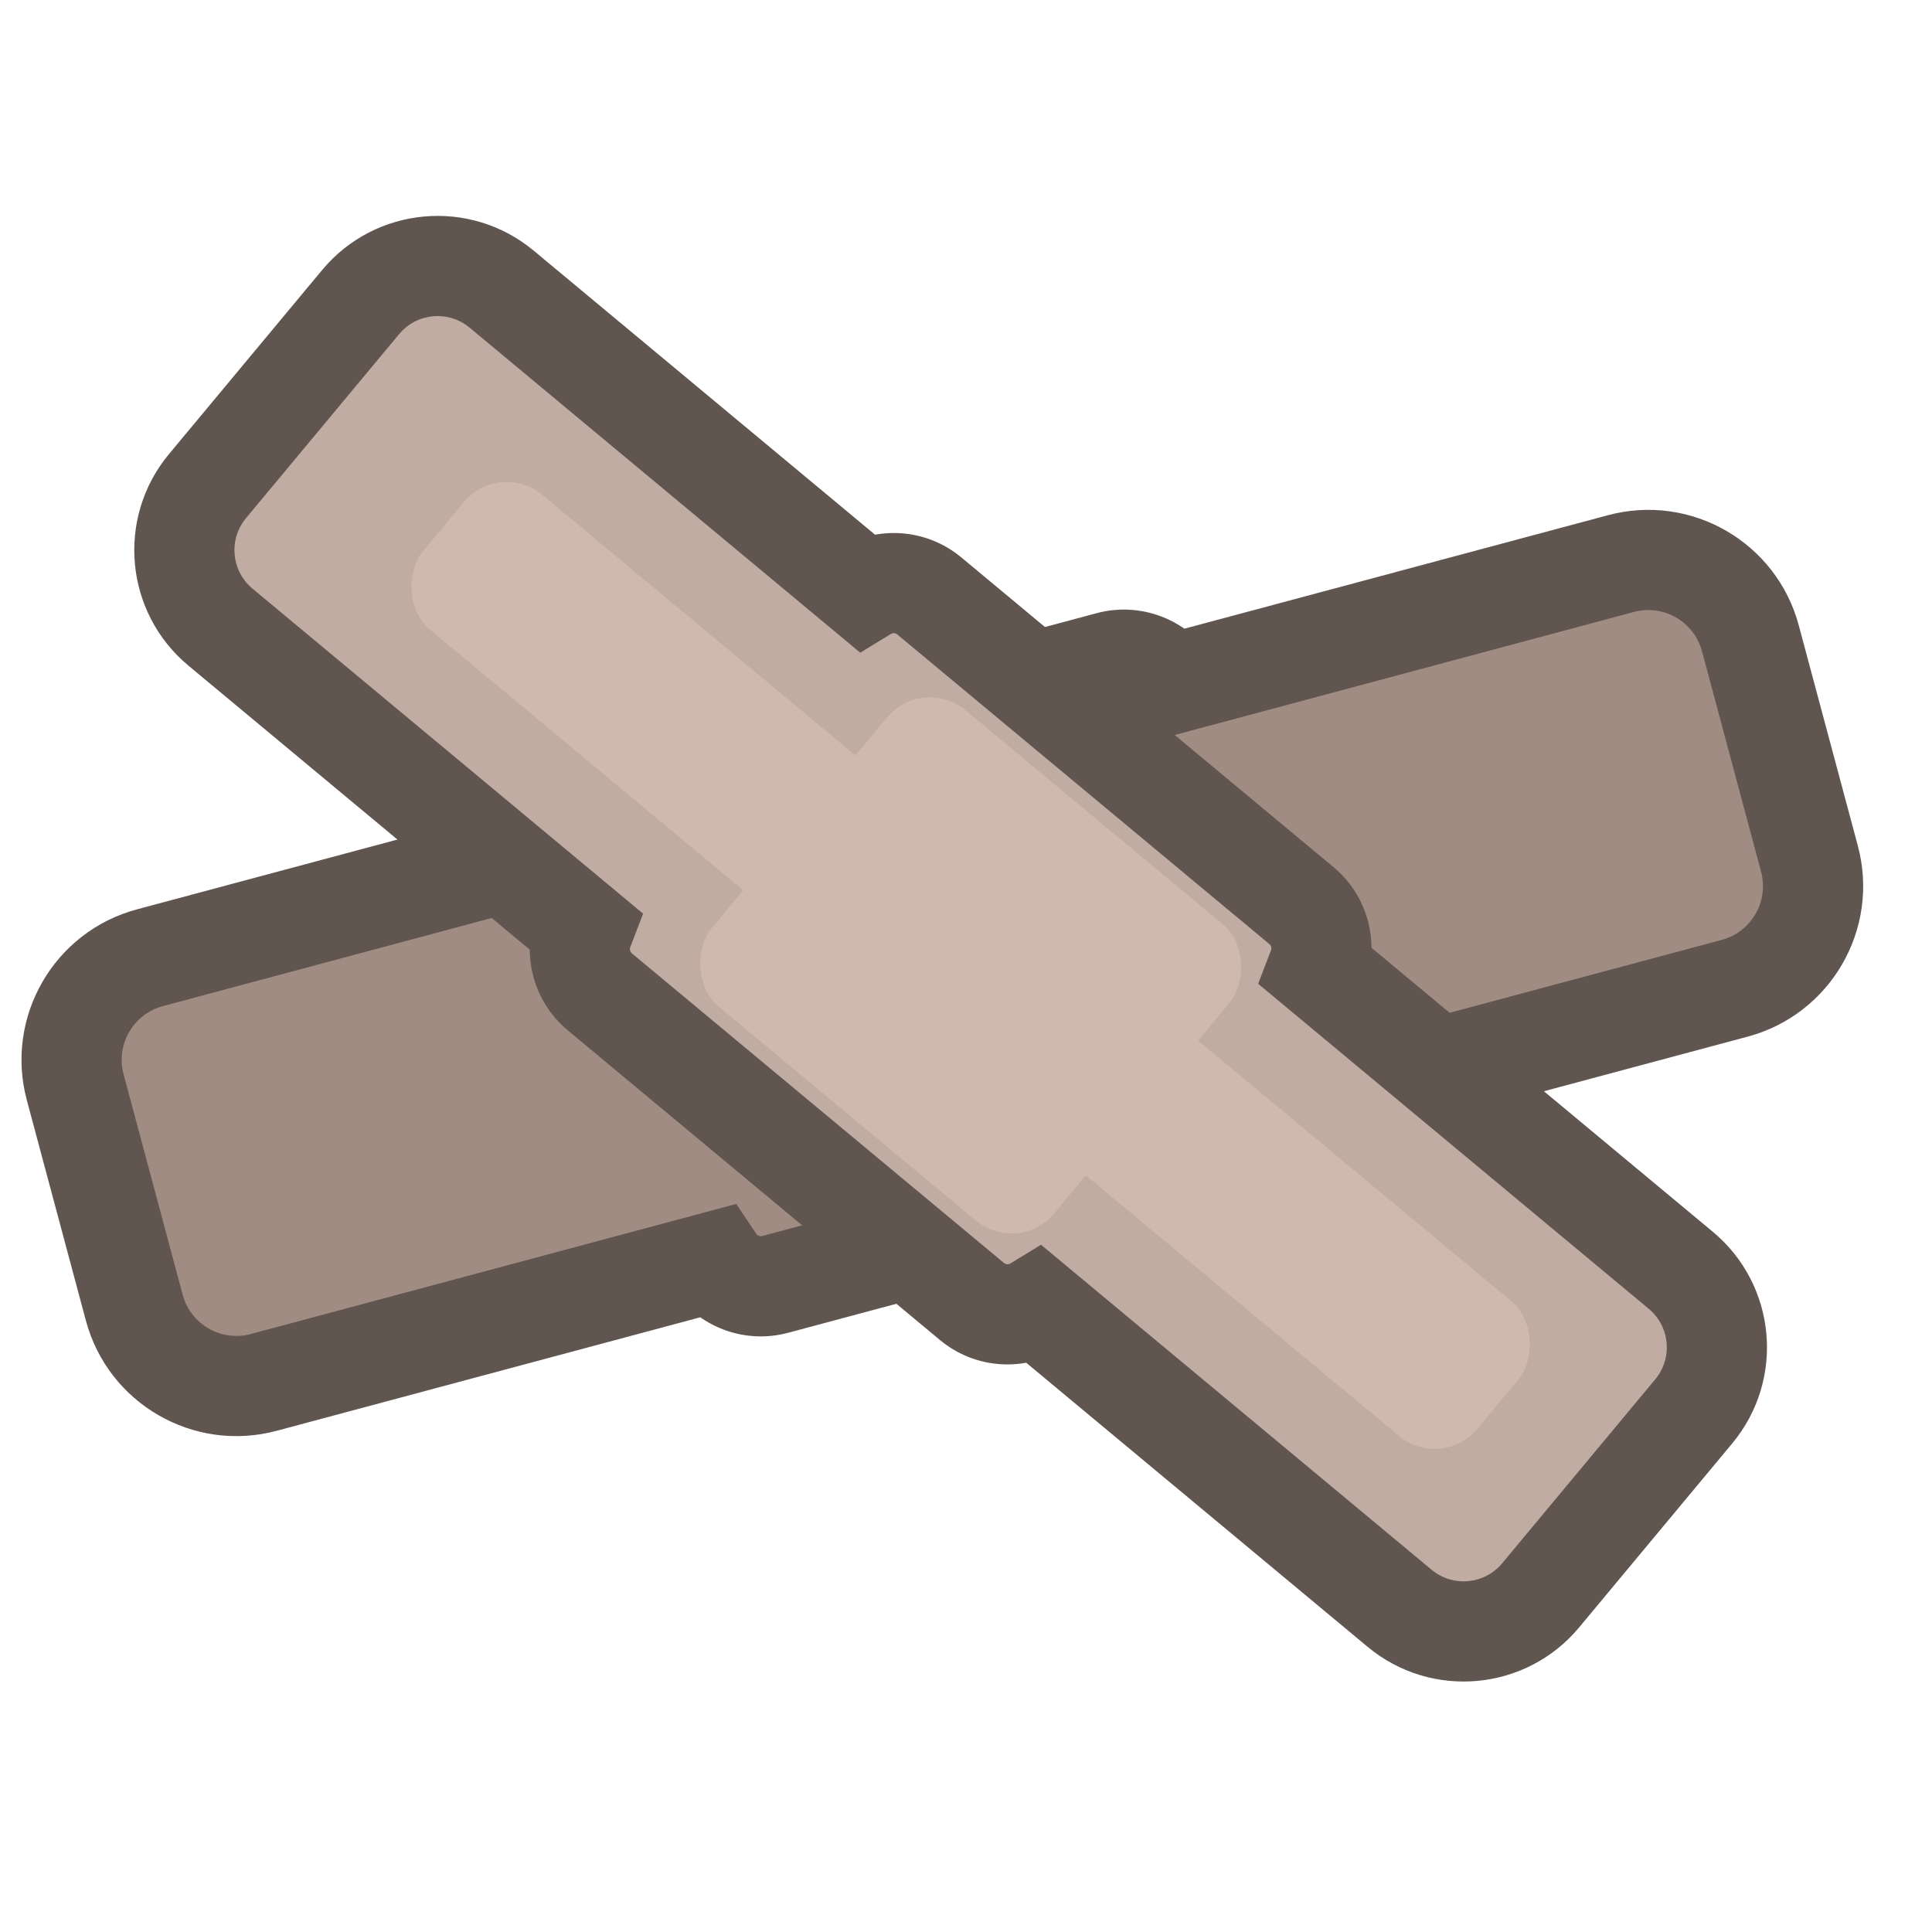<svg width="1001" height="1001" viewBox="0 0 1001 1001" fill="none" xmlns="http://www.w3.org/2000/svg">
<g clip-path="url(#clip0_323_596)">
<mask id="path-1-outside-1_323_596" maskUnits="userSpaceOnUse" x="-60.265" y="-45.191" width="1098.28" height="1098.28" fill="black">
<rect fill="white" x="-60.265" y="-45.191" width="1098.28" height="1098.28"/>
<path fill-rule="evenodd" clip-rule="evenodd" d="M77.709 496.208C48.483 504.039 31.138 534.081 38.969 563.307L69.568 677.501C77.399 706.727 107.44 724.071 136.666 716.24L370.239 653.655C376.917 663.63 389.429 668.74 401.669 665.46L643.878 600.56C656.118 597.28 664.399 586.599 665.194 574.622L898.769 512.035C927.996 504.204 945.34 474.163 937.509 444.937L906.91 330.743C899.079 301.516 869.038 284.172 839.812 292.003L606.236 354.59C599.558 344.616 587.047 339.506 574.808 342.786L332.598 407.686C320.359 410.965 312.078 421.646 311.282 433.622L77.709 496.208Z"/>
</mask>
<path fill-rule="evenodd" clip-rule="evenodd" d="M77.709 496.208C48.483 504.039 31.138 534.081 38.969 563.307L69.568 677.501C77.399 706.727 107.44 724.071 136.666 716.24L370.239 653.655C376.917 663.63 389.429 668.74 401.669 665.46L643.878 600.56C656.118 597.28 664.399 586.599 665.194 574.622L898.769 512.035C927.996 504.204 945.34 474.163 937.509 444.937L906.91 330.743C899.079 301.516 869.038 284.172 839.812 292.003L606.236 354.59C599.558 344.616 587.047 339.506 574.808 342.786L332.598 407.686C320.359 410.965 312.078 421.646 311.282 433.622L77.709 496.208Z" fill="#A08C83"/>
<path d="M38.969 563.307L64.037 556.59L64.037 556.59L38.969 563.307ZM77.709 496.208L70.992 471.141L70.992 471.141L77.709 496.208ZM69.568 677.501L44.501 684.217L44.501 684.217L69.568 677.501ZM136.666 716.24L143.383 741.307L143.383 741.307L136.666 716.24ZM370.239 653.655L391.804 639.218L381.469 623.779L363.523 628.588L370.239 653.655ZM665.194 574.622L658.477 549.555L640.531 554.363L639.3 572.902L665.194 574.622ZM898.769 512.035L905.486 537.102L905.486 537.102L898.769 512.035ZM937.509 444.937L912.442 451.653L912.442 451.653L937.509 444.937ZM839.812 292.003L846.528 317.07L846.528 317.07L839.812 292.003ZM606.236 354.59L584.672 369.027L595.008 384.465L612.953 379.657L606.236 354.59ZM574.808 342.786L581.524 367.853L581.524 367.853L574.808 342.786ZM332.598 407.686L339.315 432.753L339.315 432.753L332.598 407.686ZM311.282 433.622L317.999 458.689L335.944 453.881L337.176 435.344L311.282 433.622ZM64.037 556.59C59.915 541.208 69.043 525.397 84.426 521.275L70.992 471.141C27.922 482.682 2.362 526.953 13.903 570.024L64.037 556.59ZM94.635 670.784L64.037 556.59L13.903 570.024L44.501 684.217L94.635 670.784ZM129.95 691.173C114.567 695.295 98.756 686.166 94.635 670.784L44.501 684.217C56.041 727.288 100.313 752.848 143.383 741.307L129.95 691.173ZM363.523 628.588L129.95 691.173L143.383 741.307L376.956 678.722L363.523 628.588ZM394.952 640.393C393.767 640.711 392.491 640.243 391.804 639.218L348.674 668.091C361.343 687.016 385.09 696.769 408.385 690.527L394.952 640.393ZM637.161 575.493L394.952 640.393L408.385 690.527L650.595 625.627L637.161 575.493ZM639.3 572.902C639.218 574.133 638.347 575.176 637.161 575.493L650.595 625.627C673.89 619.385 689.579 599.065 691.088 576.341L639.3 572.902ZM892.052 486.969L658.477 549.555L671.911 599.689L905.486 537.102L892.052 486.969ZM912.442 451.653C916.563 467.036 907.435 482.847 892.052 486.969L905.486 537.102C948.556 525.562 974.116 481.29 962.576 438.22L912.442 451.653ZM881.843 337.459L912.442 451.653L962.576 438.22L931.977 324.026L881.843 337.459ZM846.528 317.07C861.911 312.949 877.722 322.077 881.843 337.459L931.977 324.026C920.437 280.956 876.166 255.396 833.095 266.936L846.528 317.07ZM612.953 379.657L846.528 317.07L833.095 266.936L599.52 329.523L612.953 379.657ZM581.524 367.853C582.709 367.535 583.986 368.002 584.672 369.027L627.8 340.152C615.131 321.229 591.385 311.477 568.091 317.719L581.524 367.853ZM339.315 432.753L581.524 367.853L568.091 317.719L325.882 382.619L339.315 432.753ZM337.176 435.344C337.258 434.113 338.13 433.07 339.315 432.753L325.882 382.619C302.587 388.86 286.899 409.179 285.388 431.901L337.176 435.344ZM84.426 521.275L317.999 458.689L304.566 408.555L70.992 471.141L84.426 521.275Z" fill="#615550" mask="url(#path-1-outside-1_323_596)"/>
<mask id="path-3-outside-2_323_596" maskUnits="userSpaceOnUse" x="54.734" y="53.693" width="876.196" height="876.196" fill="black">
<rect fill="white" x="54.734" y="53.693" width="876.196" height="876.196"/>
<path fill-rule="evenodd" clip-rule="evenodd" d="M259.927 149.822C237.893 131.487 205.167 134.486 186.832 156.521L107.526 251.83C89.192 273.864 92.191 306.59 114.225 324.925L302.321 481.438C298.026 492.647 301.071 505.815 310.812 513.92L503.564 674.308C513.305 682.413 526.807 683.014 537.048 676.753L725.144 833.266C747.179 851.601 779.905 848.602 798.239 826.567L877.545 731.258C895.88 709.224 892.881 676.498 870.846 658.163L682.75 501.649C687.043 490.441 683.998 477.274 674.258 469.169L481.506 308.782C471.766 300.677 458.265 300.076 448.024 306.336L259.927 149.822Z"/>
</mask>
<path fill-rule="evenodd" clip-rule="evenodd" d="M259.927 149.822C237.893 131.487 205.167 134.486 186.832 156.521L107.526 251.83C89.192 273.864 92.191 306.59 114.225 324.925L302.321 481.438C298.026 492.647 301.071 505.815 310.812 513.92L503.564 674.308C513.305 682.413 526.807 683.014 537.048 676.753L725.144 833.266C747.179 851.601 779.905 848.602 798.239 826.567L877.545 731.258C895.88 709.224 892.881 676.498 870.846 658.163L682.75 501.649C687.043 490.441 683.998 477.274 674.258 469.169L481.506 308.782C471.766 300.677 458.265 300.076 448.024 306.336L259.927 149.822Z" fill="#C0ACA3"/>
<path d="M186.832 156.521L206.781 173.12L206.781 173.12L186.832 156.521ZM259.927 149.822L276.526 129.873L276.526 129.873L259.927 149.822ZM107.526 251.83L87.578 235.231L87.578 235.231L107.526 251.83ZM114.225 324.925L97.626 344.873L97.626 344.873L114.225 324.925ZM302.321 481.438L326.554 490.723L333.202 473.374L318.92 461.49L302.321 481.438ZM310.812 513.92L327.411 493.972L327.411 493.972L310.812 513.92ZM503.564 674.308L520.163 654.359L520.163 654.359L503.564 674.308ZM537.048 676.753L553.647 656.804L539.365 644.921L523.513 654.611L537.048 676.753ZM725.144 833.266L741.743 813.318L741.743 813.318L725.144 833.266ZM798.239 826.567L778.291 809.968L798.239 826.567ZM877.545 731.258L897.494 747.857L877.545 731.258ZM682.75 501.649L658.516 492.366L651.87 509.715L666.151 521.598L682.75 501.649ZM674.258 469.169L690.857 449.221L690.857 449.221L674.258 469.169ZM481.506 308.782L464.907 328.73L464.907 328.73L481.506 308.782ZM448.024 306.336L431.425 326.284L445.706 338.167L461.557 328.478L448.024 306.336ZM206.781 173.12C215.948 162.102 232.311 160.603 243.328 169.77L276.526 129.873C243.474 102.371 194.386 106.87 166.884 139.922L206.781 173.12ZM127.475 268.429L206.781 173.12L166.884 139.922L87.578 235.231L127.475 268.429ZM130.824 304.976C119.807 295.809 118.307 279.446 127.475 268.429L87.578 235.231C60.076 268.283 64.575 317.371 97.626 344.873L130.824 304.976ZM318.92 461.49L130.824 304.976L97.626 344.873L285.722 501.387L318.92 461.49ZM327.411 493.972C326.468 493.187 326.113 491.875 326.554 490.723L278.088 472.153C269.94 493.419 275.674 518.443 294.213 533.869L327.411 493.972ZM520.163 654.359L327.411 493.972L294.213 533.869L486.965 694.256L520.163 654.359ZM523.513 654.611C522.461 655.254 521.106 655.144 520.163 654.359L486.965 694.256C505.504 709.682 531.153 710.773 550.584 698.895L523.513 654.611ZM741.743 813.318L553.647 656.804L520.449 696.701L708.546 853.215L741.743 813.318ZM778.291 809.968C769.123 820.986 752.761 822.485 741.743 813.318L708.546 853.215C741.597 880.717 790.686 876.218 818.188 843.166L778.291 809.968ZM857.597 714.659L778.291 809.968L818.188 843.166L897.494 747.857L857.597 714.659ZM854.247 678.112C865.265 687.279 866.764 703.642 857.597 714.659L897.494 747.857C924.996 714.805 920.497 665.717 887.445 638.215L854.247 678.112ZM666.151 521.598L854.247 678.112L887.445 638.215L699.349 481.701L666.151 521.598ZM657.659 489.118C658.602 489.903 658.957 491.214 658.516 492.366L706.984 510.933C715.13 489.667 709.395 464.646 690.857 449.221L657.659 489.118ZM464.907 328.73L657.659 489.118L690.857 449.221L498.105 288.833L464.907 328.73ZM461.557 328.478C462.61 327.835 463.964 327.946 464.907 328.73L498.105 288.833C479.568 273.409 453.921 272.317 434.49 284.193L461.557 328.478ZM243.328 169.77L431.425 326.284L464.623 286.387L276.526 129.873L243.328 169.77Z" fill="#615550" mask="url(#path-3-outside-2_323_596)"/>
<rect x="478.069" y="349.536" width="230.93" height="199.815" rx="28.835" transform="rotate(39.764 478.069 349.536)" fill="#CFB9AE"/>
<rect x="258.799" y="237.94" width="710.788" height="90.883" rx="28.835" transform="rotate(39.764 258.799 237.94)" fill="#CFB9AE"/>
</g>
<defs>
<clipPath id="clip0_323_596">
<rect width="1000" height="1000" fill="white" transform="translate(0.732 0.465)"/>
</clipPath>
</defs>
</svg>
